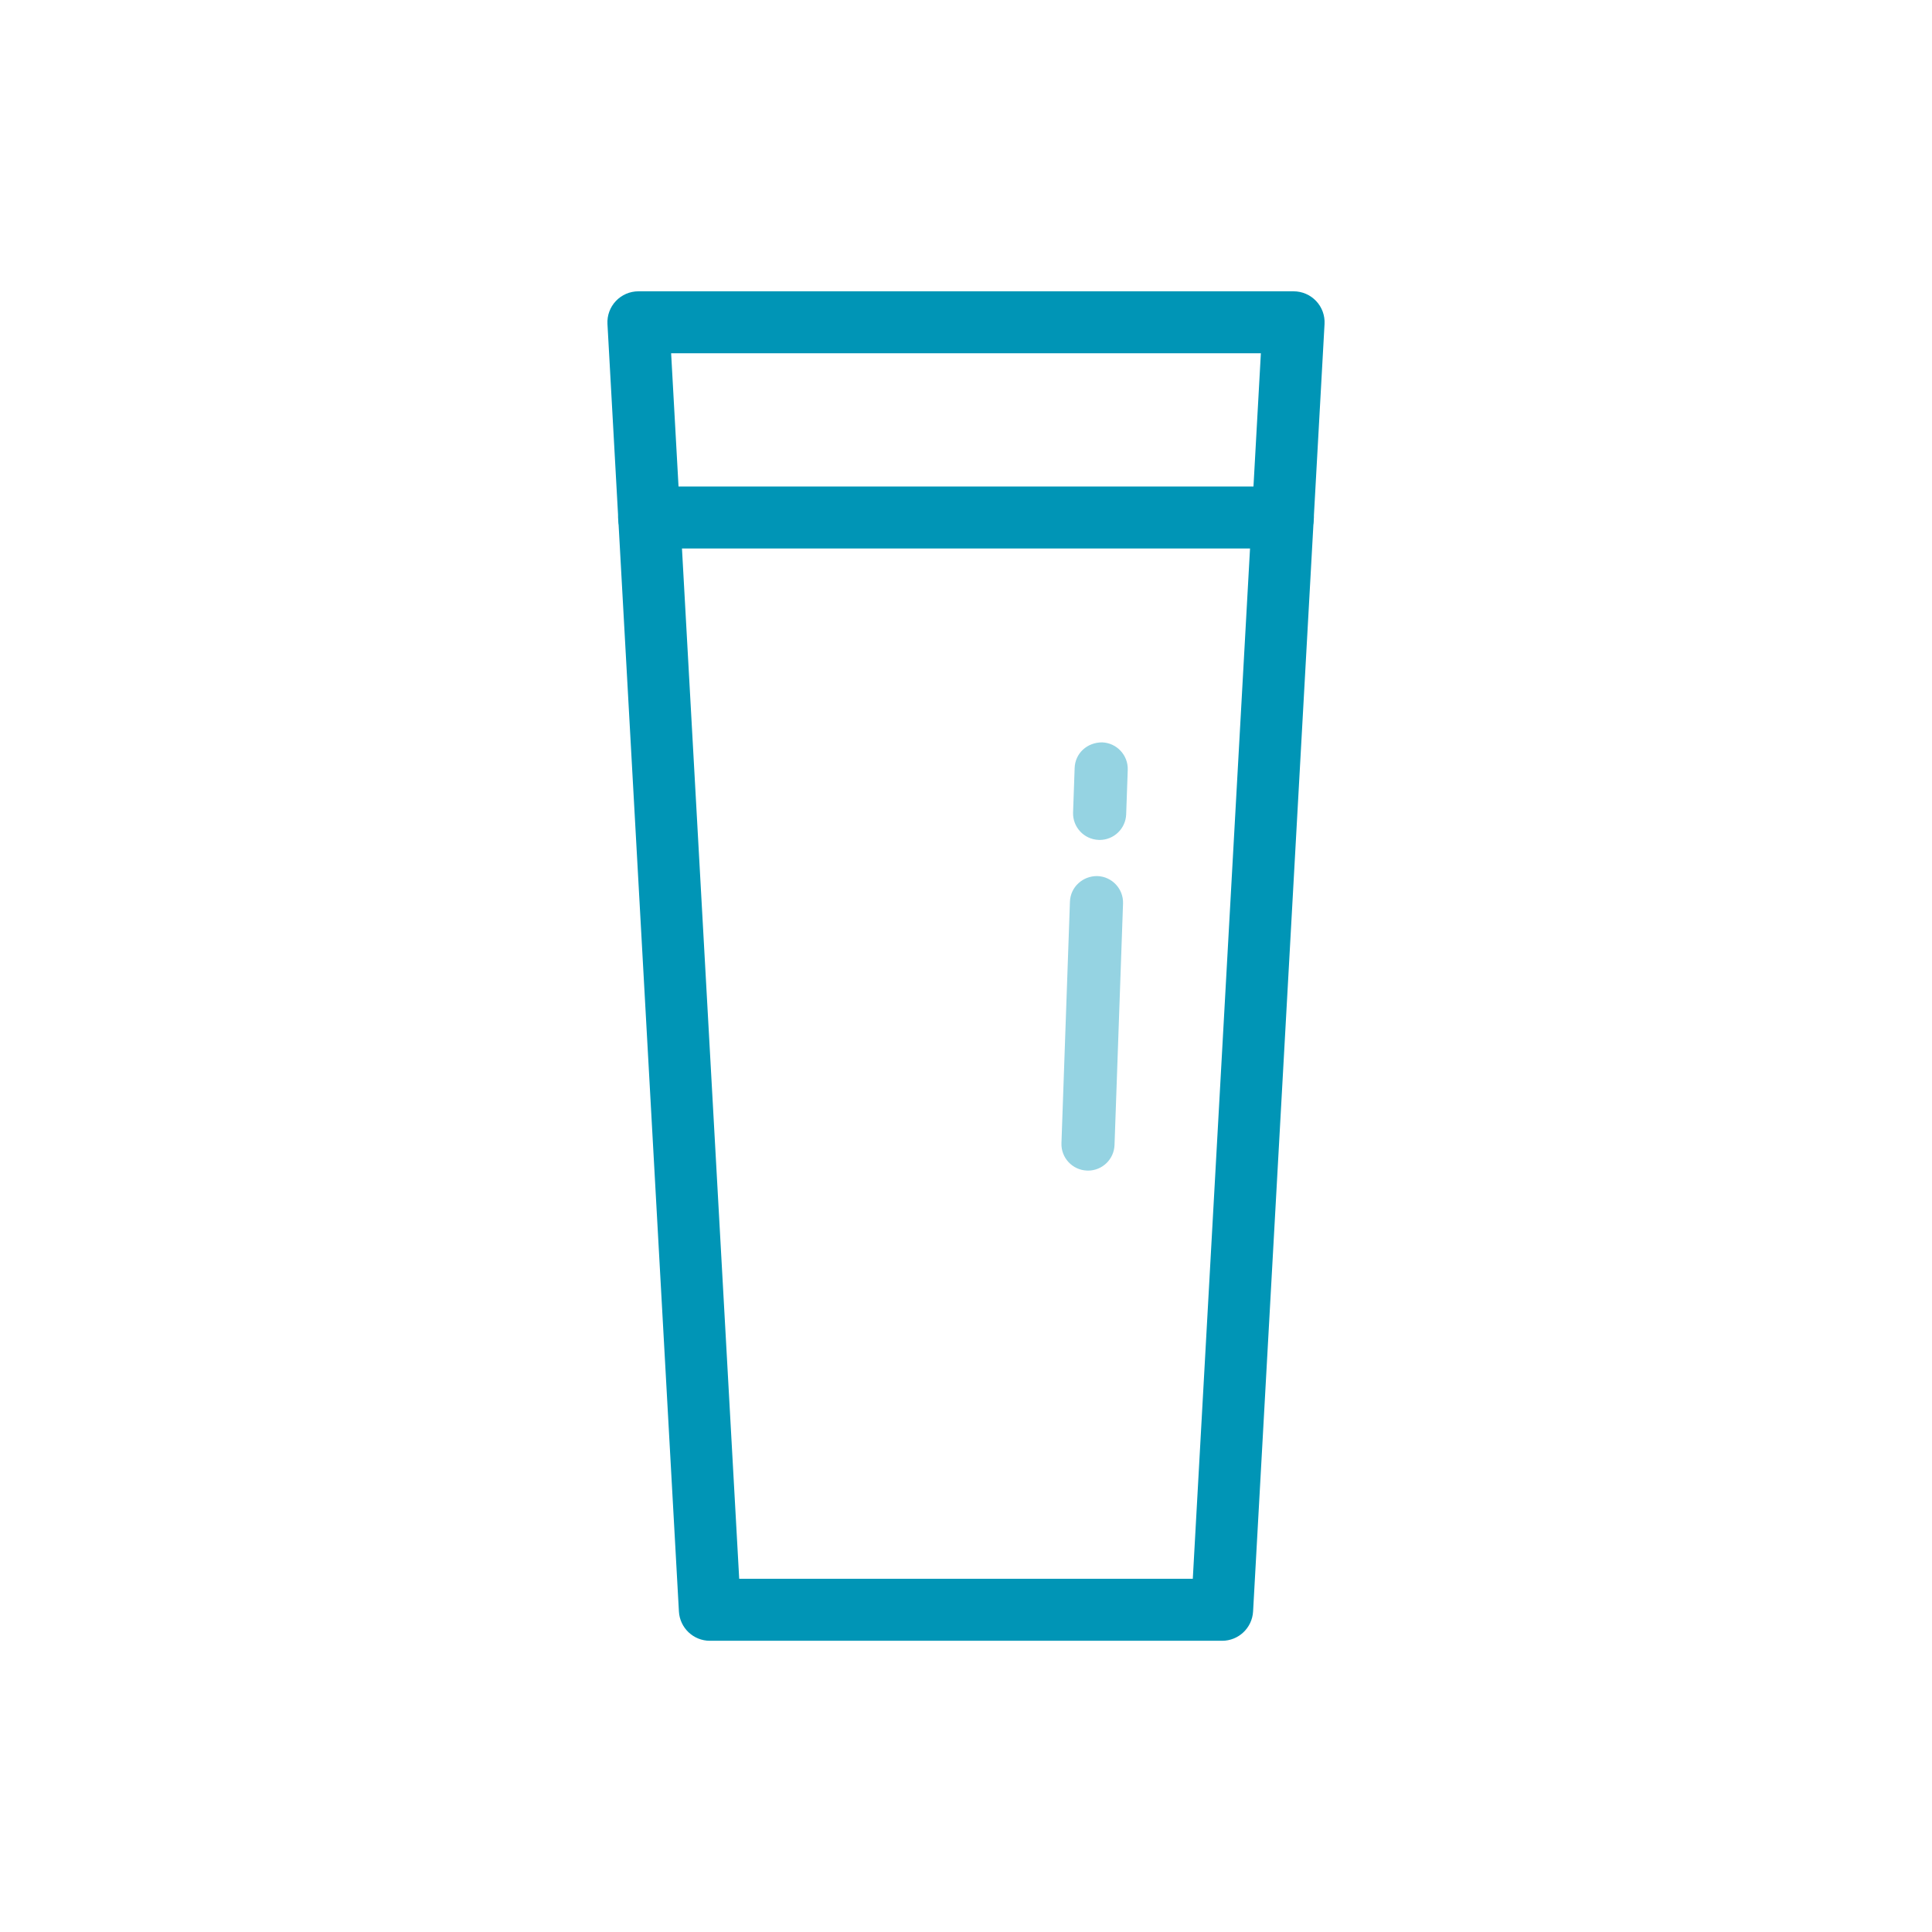 <?xml version="1.0" encoding="utf-8"?>
<!-- Generator: Adobe Illustrator 16.0.0, SVG Export Plug-In . SVG Version: 6.00 Build 0)  -->
<!DOCTYPE svg PUBLIC "-//W3C//DTD SVG 1.1//EN" "http://www.w3.org/Graphics/SVG/1.1/DTD/svg11.dtd">
<svg version="1.1" id="shape" xmlns="http://www.w3.org/2000/svg" xmlns:xlink="http://www.w3.org/1999/xlink" x="0px" y="0px"
	 width="64px" height="64.002px" viewBox="0 0 64 64.002" enable-background="new 0 0 64 64.002" xml:space="preserve">
<g>
	<g>
		<path fill="#0095B6" d="M40.484,54.353H23.515c-0.545,0-0.995-0.427-1.025-0.971l-2.367-42.649
			c-0.016-0.281,0.085-0.557,0.279-0.762s0.464-0.321,0.746-0.321h21.704c0.282,0,0.551,0.116,0.746,0.321
			c0.194,0.205,0.295,0.48,0.279,0.762L41.51,53.382C41.479,53.926,41.03,54.353,40.484,54.353z M24.487,52.299h15.026l2.255-40.596
			H22.232L24.487,52.299z"/>
	</g>
	<g>
		<path fill="#0095B6" d="M42.497,18.169H21.502c-0.567,0-1.027-0.46-1.027-1.026c0-0.567,0.46-1.027,1.027-1.027h20.995
			c0.567,0,1.027,0.46,1.027,1.027C43.524,17.709,43.064,18.169,42.497,18.169z"/>
	</g>
	<g>
		<path fill="#95D3E2" d="M36.042,38.778c-0.011,0-0.021-0.001-0.032-0.001c-0.486-0.017-0.866-0.425-0.848-0.91l0.281-7.997
			c0.017-0.486,0.424-0.857,0.91-0.849c0.485,0.017,0.866,0.425,0.849,0.91l-0.282,7.997C36.904,38.404,36.513,38.778,36.042,38.778
			z"/>
	</g>
	<g>
		<path fill="#95D3E2" d="M36.427,27.824c-0.01,0-0.021-0.001-0.032-0.001c-0.485-0.017-0.865-0.425-0.848-0.91l0.052-1.472
			c0.017-0.486,0.409-0.848,0.91-0.849c0.486,0.018,0.865,0.425,0.849,0.911l-0.052,1.472C37.289,27.45,36.899,27.824,36.427,27.824
			z"/>
	</g>
</g>
</svg>
